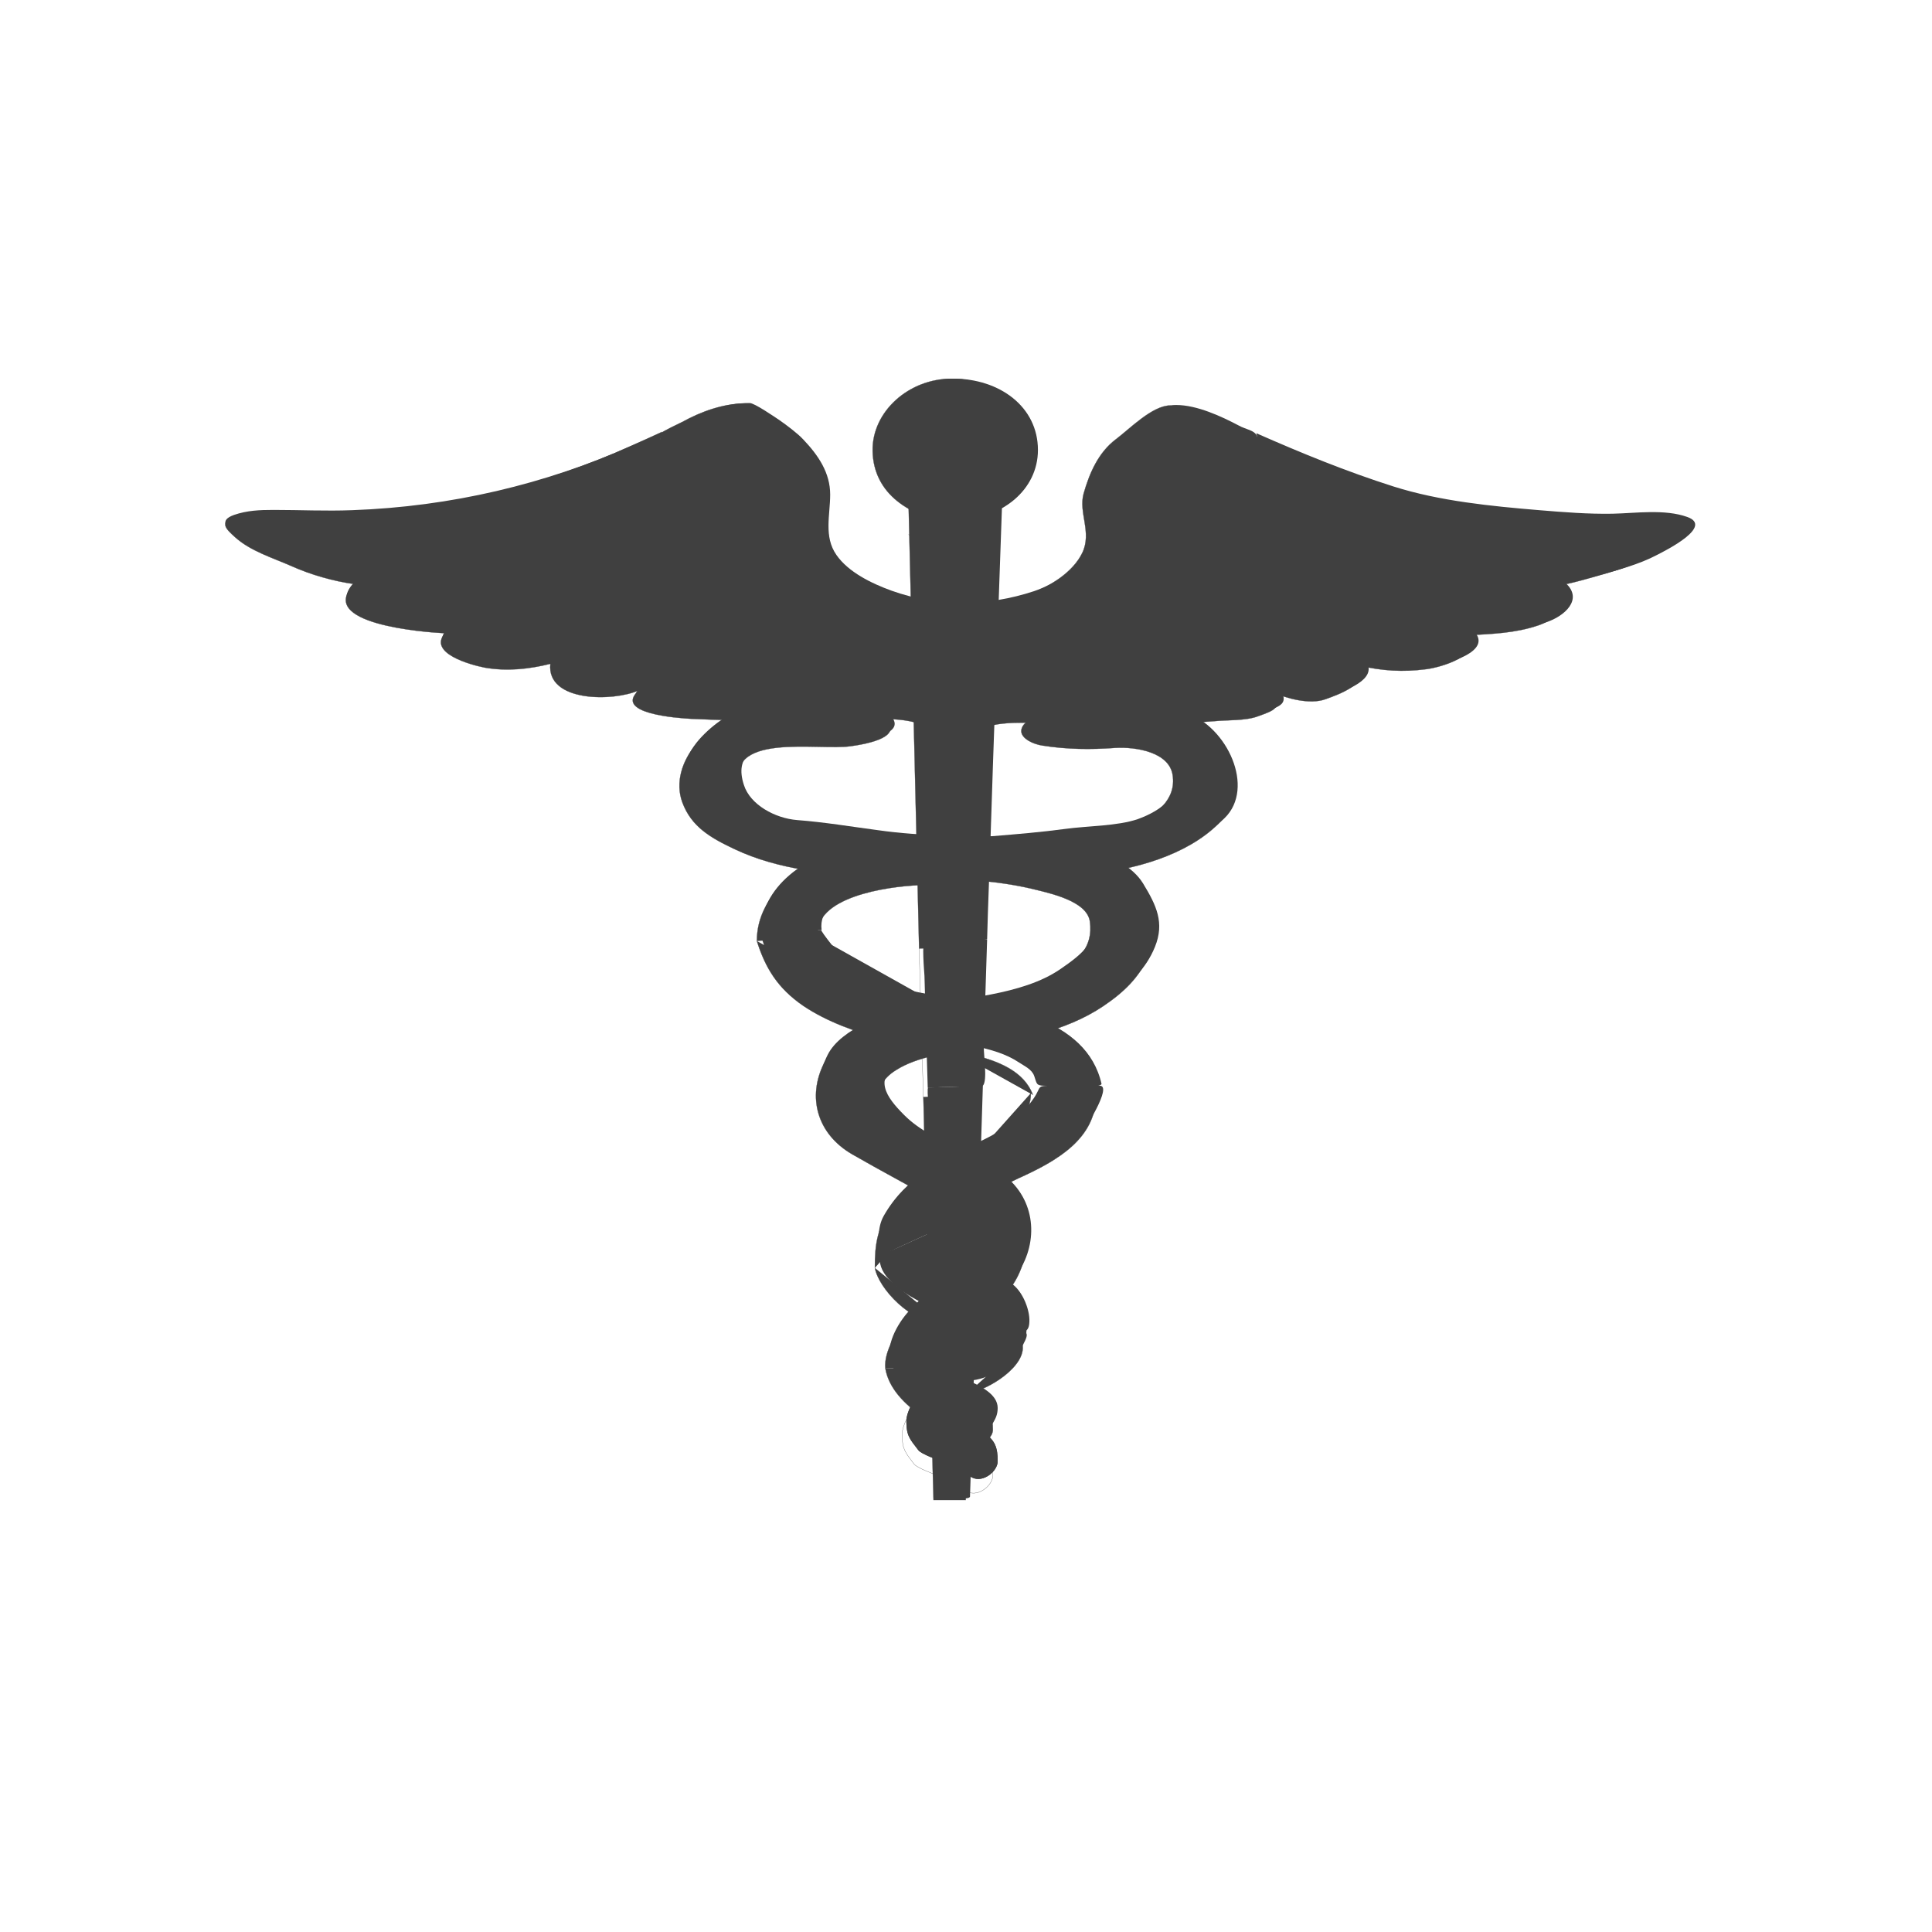 <svg xmlns="http://www.w3.org/2000/svg" xmlns:xlink="http://www.w3.org/1999/xlink" width="40" zoomAndPan="magnify" viewBox="0 0 30 30" height="40" preserveAspectRatio="xMidYMid meet" version="1.0"><defs><filter x="0%" y="0%" width="100%" height="100%" id="a055db78d2"><feColorMatrix values="0 0 0 0 1 0 0 0 0 1 0 0 0 0 1 0 0 0 1 0" color-interpolation-filters="sRGB"/></filter><clipPath id="651aa7186d"><path d="M 3.387 5.879 L 26.613 5.879 L 26.613 23.297 L 3.387 23.297 Z M 3.387 5.879 " clip-rule="nonzero"/></clipPath><mask id="79b3234f42"><g filter="url(#a055db78d2)"><rect x="-3" width="36" fill="#000000" y="-3" height="36" fill-opacity="0.749"/></g></mask><clipPath id="2c3b93d3bc"><path d="M 0.387 1 L 23.496 1 L 23.496 7 L 0.387 7 Z M 0.387 1 " clip-rule="nonzero"/></clipPath><clipPath id="139b8b1dd2"><path d="M 18 3 L 23.496 3 L 23.496 4 L 18 4 Z M 18 3 " clip-rule="nonzero"/></clipPath><clipPath id="99fd4d457a"><path d="M 18 2 L 23.496 2 L 23.496 4 L 18 4 Z M 18 2 " clip-rule="nonzero"/></clipPath><clipPath id="220421c505"><path d="M 0.387 3 L 6 3 L 6 4 L 0.387 4 Z M 0.387 3 " clip-rule="nonzero"/></clipPath><clipPath id="cb4c8b9af9"><path d="M 0.387 2 L 6 2 L 6 4 L 0.387 4 Z M 0.387 2 " clip-rule="nonzero"/></clipPath><clipPath id="f2b86fbf37"><path d="M 11 11 L 13 11 L 13 18.297 L 11 18.297 Z M 11 11 " clip-rule="nonzero"/></clipPath><clipPath id="ee05ec8f6f"><path d="M 10 0.879 L 14 0.879 L 14 4 L 10 4 Z M 10 0.879 " clip-rule="nonzero"/></clipPath><clipPath id="e1226a80c9"><path d="M 11 16 L 13 16 L 13 18.297 L 11 18.297 Z M 11 16 " clip-rule="nonzero"/></clipPath><clipPath id="b011344d68"><rect x="0" width="24" y="0" height="19"/></clipPath></defs><g clip-path="url(#651aa7186d)"><g mask="url(#79b3234f42)"><g transform="matrix(1, 0, 0, 1, 3, 5)"><g clip-path="url(#b011344d68)"><path fill="#000000" d="M 17.266 4.492 C 17.055 3.73 16.848 2.969 16.641 2.203 C 16.602 2.066 16.562 1.926 16.523 1.785 C 16.496 1.68 16.34 1.668 16.238 1.609 C 15.965 1.465 15.586 1.289 15.266 1.289 C 14.984 1.289 14.625 1.652 14.418 1.805 C 14.137 2.012 14 2.332 13.91 2.641 C 13.828 2.938 14.043 3.23 13.891 3.547 C 13.746 3.844 13.387 4.066 13.055 4.18 C 12.332 4.418 11.566 4.43 10.844 4.172 C 10.531 4.059 10.172 3.883 9.988 3.617 C 9.789 3.332 9.891 2.996 9.891 2.68 C 9.891 2.344 9.711 2.074 9.473 1.824 C 9.383 1.727 9.215 1.602 9.102 1.523 C 9.027 1.473 8.715 1.258 8.641 1.258 C 8.281 1.258 7.941 1.379 7.637 1.543 C 7.59 1.566 7.324 1.688 7.316 1.711 C 7.285 1.84 7.254 1.969 7.219 2.098 C 7.098 2.574 6.977 3.055 6.852 3.535 C 6.801 3.734 6.75 3.934 6.699 4.133 C 6.688 4.188 6.609 4.348 6.629 4.406 C 6.66 4.477 6.875 4.574 6.938 4.621 C 7.168 4.785 7.402 4.945 7.633 5.109 C 7.773 5.211 8.094 5.543 8.285 5.539 C 10.133 5.535 11.984 5.527 13.836 5.52 C 14.641 5.52 15.445 5.516 16.25 5.512 C 16.465 5.512 16.461 5.527 16.59 5.367 C 16.742 5.176 16.895 4.984 17.047 4.793 C 17.117 4.707 17.242 4.598 17.266 4.492 " fill-opacity="1" fill-rule="nonzero"/><path stroke-linecap="square" transform="matrix(0.036, 0, 0, 0.037, 0.327, 0.733)" fill-opacity="1" fill="#000000" fill-rule="nonzero" stroke-linejoin="miter" d="M 467.61 102.898 C 461.787 82.049 456.072 61.199 450.357 40.242 C 449.278 36.5 448.2 32.651 447.122 28.802 C 446.367 25.915 442.054 25.594 439.25 23.99 C 431.701 20.034 421.242 15.223 412.399 15.223 C 404.635 15.223 394.714 25.167 388.999 29.336 C 381.235 35.003 377.461 43.771 374.981 52.218 C 372.716 60.344 378.647 68.363 374.442 77.023 C 370.452 85.149 360.531 91.244 351.365 94.345 C 331.416 100.867 310.28 101.188 290.331 94.131 C 281.704 91.03 271.784 86.219 266.716 78.948 C 261.216 71.143 264.02 61.947 264.02 53.287 C 264.02 44.092 259.059 36.714 252.481 29.871 C 250.001 27.198 245.364 23.777 242.237 21.638 C 240.188 20.248 231.562 14.367 229.513 14.367 C 219.592 14.367 210.211 17.682 201.8 22.173 C 200.506 22.814 193.173 26.129 192.957 26.77 C 192.094 30.299 191.232 33.827 190.261 37.356 C 186.918 50.4 183.576 63.551 180.125 76.703 C 178.723 82.156 177.321 87.609 175.919 93.062 C 175.596 94.558 173.439 98.942 173.978 100.546 C 174.841 102.471 180.772 105.144 182.497 106.427 C 188.859 110.917 195.329 115.301 201.692 119.792 C 205.574 122.572 214.416 131.66 219.7 131.553 C 270.705 131.446 321.819 131.232 372.932 131.019 C 394.93 131.019 416.82 130.912 438.819 130.805 C 443.132 130.805 445.073 131.66 447.445 128.666 C 454.239 120.326 460.924 111.987 467.61 103.647 " stroke="#000000" stroke-width="0.1" stroke-opacity="1" stroke-miterlimit="10"/><g clip-path="url(#2c3b93d3bc)"><path fill="#000000" d="M 11.602 6.297 C 11.301 6.066 10.773 6.078 10.402 6.121 C 9.977 6.168 9.516 6.121 9.086 6.121 C 8.652 6.121 8.215 6.113 7.785 6.094 C 7.559 6.082 6.555 6.012 6.961 5.656 C 6.562 5.832 5.516 5.84 5.578 5.25 C 5.242 5.332 4.902 5.367 4.555 5.309 C 4.328 5.266 3.664 5.086 3.93 4.781 C 3.602 4.766 1.898 4.637 2.516 4.027 C 2.191 3.984 1.832 3.883 1.539 3.754 C 1.242 3.625 0.895 3.523 0.652 3.309 C 0.52 3.191 0.395 3.082 0.633 2.996 C 0.836 2.926 1.031 2.918 1.25 2.918 C 1.66 2.918 2.059 2.938 2.469 2.922 C 4 2.867 5.465 2.52 6.828 1.914 C 6.992 1.844 7.156 1.77 7.32 1.695 C 7.078 1.973 7.562 2.152 7.797 2.188 C 8.066 2.227 8.352 2.18 8.605 2.105 C 8.605 2.316 8.586 2.496 8.77 2.656 C 8.891 2.762 9.172 2.812 9.332 2.746 C 9.375 3.062 9.398 3.402 9.59 3.68 C 9.801 3.988 10.055 4.215 10.398 4.406 C 10.906 4.684 11.801 4.789 12.328 4.727 C 12.922 4.652 13.812 4.426 14.109 3.898 C 14.301 3.562 14.398 3.254 14.453 2.883 C 14.477 2.73 14.656 2.832 14.797 2.805 C 14.938 2.773 15.117 2.672 15.168 2.547 C 15.219 2.406 15.219 2.309 15.191 2.164 C 15.617 2.227 16.695 2.387 16.508 1.727 C 17.207 2.035 17.902 2.32 18.641 2.555 C 19.355 2.781 20.148 2.859 20.902 2.922 C 21.277 2.953 21.664 2.984 22.039 2.977 C 22.406 2.969 22.848 2.902 23.199 3.027 C 23.609 3.172 22.883 3.539 22.73 3.617 C 22.449 3.766 22.117 3.852 21.809 3.938 C 21.641 3.984 21.488 4.023 21.312 4.055 C 21.59 4.309 21.289 4.57 21.016 4.66 C 20.652 4.781 20.281 4.793 19.898 4.812 C 20.164 5.113 19.492 5.305 19.266 5.332 C 18.898 5.379 18.578 5.359 18.219 5.277 C 18.387 5.555 17.887 5.723 17.688 5.793 C 17.445 5.879 17.082 5.781 16.871 5.688 C 17.02 5.926 16.887 5.965 16.633 6.055 C 16.441 6.125 16.16 6.109 15.957 6.129 C 15.449 6.168 14.926 6.18 14.418 6.18 C 13.941 6.18 13.465 6.152 12.988 6.152 C 12.77 6.152 12.531 6.16 12.328 6.238 C 12.191 6.293 12.215 6.328 12.062 6.32 C 11.906 6.312 11.754 6.305 11.602 6.297 " fill-opacity="1" fill-rule="nonzero"/><path stroke-linecap="square" transform="matrix(0.036, 0, 0, 0.037, 0.327, 0.733)" fill-opacity="1" fill="#000000" fill-rule="nonzero" stroke-linejoin="miter" d="M 311.251 152.296 C 302.948 145.988 288.39 146.308 278.146 147.484 C 266.392 148.768 253.668 147.484 241.806 147.484 C 229.836 147.484 217.759 147.271 205.897 146.736 C 199.643 146.415 171.93 144.491 183.144 134.761 C 172.145 139.572 143.246 139.786 144.971 123.641 C 135.697 125.886 126.316 126.849 116.719 125.245 C 110.464 124.069 92.132 119.15 99.465 110.81 C 90.407 110.383 43.391 106.854 60.429 90.175 C 51.479 88.999 41.558 86.219 33.471 82.69 C 25.275 79.162 15.678 76.382 8.992 70.501 C 5.326 67.294 1.875 64.3 8.453 61.947 C 14.061 60.023 19.452 59.809 25.491 59.809 C 36.814 59.809 47.813 60.344 59.135 59.916 C 101.406 58.419 141.844 48.903 179.478 32.33 C 184.007 30.406 188.536 28.374 193.065 26.343 C 186.379 33.934 199.751 38.852 206.221 39.815 C 213.661 40.884 221.533 39.601 228.542 37.569 C 228.542 43.343 228.003 48.262 233.071 52.645 C 236.414 55.532 244.178 56.922 248.599 55.104 C 249.786 63.765 250.433 73.067 255.716 80.659 C 261.54 89.105 268.549 95.307 278.038 100.546 C 292.057 108.137 316.751 111.024 331.308 109.314 C 347.699 107.282 372.285 101.081 380.48 86.646 C 385.764 77.451 388.46 69.004 389.97 58.847 C 390.617 54.677 395.577 57.457 399.459 56.708 C 403.341 55.853 408.302 53.073 409.703 49.651 C 411.105 45.802 411.105 43.129 410.35 39.173 C 422.104 40.884 451.866 45.268 446.69 27.198 C 465.993 35.645 485.187 43.45 505.568 49.865 C 525.301 56.067 547.192 58.205 568.004 59.916 C 578.356 60.771 589.031 61.627 599.383 61.413 C 609.52 61.199 621.705 59.381 631.41 62.803 C 642.733 66.759 622.675 76.809 618.47 78.948 C 610.706 83.011 601.54 85.363 593.021 87.715 C 588.384 88.999 584.179 90.068 579.326 90.923 C 586.982 97.873 578.679 105.037 571.131 107.496 C 561.102 110.81 550.858 111.131 540.29 111.666 C 547.623 119.899 529.076 125.138 522.821 125.886 C 512.685 127.169 503.842 126.635 493.922 124.389 C 498.559 131.981 484.756 136.578 479.256 138.503 C 472.571 140.855 462.542 138.182 456.719 135.616 C 460.817 142.138 457.15 143.208 450.141 145.667 C 444.857 147.591 437.093 147.164 431.486 147.698 C 417.467 148.768 403.018 149.088 388.999 149.088 C 375.844 149.088 362.688 148.34 349.532 148.34 C 343.493 148.34 336.915 148.554 331.308 150.692 C 327.534 152.189 328.181 153.151 323.975 152.937 C 319.662 152.724 315.456 152.51 311.251 152.296 " stroke="#000000" stroke-width="0.1" stroke-opacity="1" stroke-miterlimit="10"/></g><path fill="#000000" d="M 11.438 14.102 C 11.551 14.113 11.598 13.934 11.668 13.867 C 11.785 13.758 11.945 13.676 12.09 13.594 C 12.359 13.43 12.645 13.246 12.934 13.121 C 13.246 12.98 13.535 12.855 13.773 12.617 C 13.844 12.551 14.277 11.859 14.078 11.859 L 13.371 11.859 C 13.074 11.859 13.184 11.863 13.051 12.055 C 12.859 12.336 12.582 12.551 12.262 12.703 C 11.625 13.004 11.059 13.285 10.723 13.879 C 10.613 14.074 10.648 14.297 10.648 14.512 C 10.922 14.383 11.195 14.258 11.469 14.133 C 11.461 14.121 11.449 14.113 11.438 14.102 " fill-opacity="1" fill-rule="nonzero"/><path stroke-linecap="square" transform="matrix(0.036, 0, 0, 0.037, 0.327, 0.733)" fill-opacity="1" fill="#000000" fill-rule="nonzero" stroke-linejoin="miter" d="M 352.228 303.803 C 352.228 321.018 326.995 327.754 313.084 334.811 C 305.751 338.553 296.262 345.61 291.949 352.025 C 285.91 360.685 284.939 367.101 284.939 377.151 " stroke="#000000" stroke-width="0.1" stroke-opacity="1" stroke-miterlimit="10"/><path stroke-linecap="square" transform="matrix(0.036, 0, 0, 0.037, 0.327, 0.733)" fill-opacity="1" fill="#000000" fill-rule="nonzero" stroke-linejoin="miter" d="M 306.722 365.925 C 309.849 366.245 311.143 361.327 313.084 359.509 C 316.103 356.729 320.309 354.484 323.975 352.346 C 331.416 348.283 338.964 343.043 346.728 339.622 C 363.55 332.244 380.373 322.942 380.373 304.552 " stroke="#000000" stroke-width="0.1" stroke-opacity="1" stroke-miterlimit="10"/><path fill="#000000" d="M 11.504 16.023 C 11.488 15.754 11.898 15.441 12.098 15.266 C 11.91 15.188 11.723 15.109 11.535 15.031 C 11.402 14.977 11.289 15.191 11.199 15.273 C 10.996 15.453 10.785 15.793 10.812 16.055 C 11.043 16.043 11.273 16.035 11.504 16.023 " fill-opacity="1" fill-rule="nonzero"/><path stroke-linecap="square" transform="matrix(0.036, 0, 0, 0.037, 0.327, 0.733)" fill-opacity="1" fill="#000000" fill-rule="nonzero" stroke-linejoin="miter" d="M 308.555 418.53 C 308.124 411.152 319.446 402.599 324.946 397.787 C 319.77 395.649 314.594 393.51 309.418 391.372 C 305.751 389.875 302.624 395.756 300.144 398.001 C 294.537 402.919 288.714 412.222 289.469 419.385 " stroke="#000000" stroke-width="0.1" stroke-opacity="1" stroke-miterlimit="10"/><path fill="#000000" d="M 12.098 16.434 C 12.441 16.391 12.742 16.145 12.887 15.879 C 12.992 15.68 12.957 15.676 12.73 15.617 C 12.449 15.547 12.164 15.477 11.879 15.402 C 11.762 15.375 11.688 15.547 11.66 15.648 C 11.629 15.758 11.453 15.973 11.469 16.082 C 11.488 16.18 11.676 16.25 11.773 16.277 C 11.863 16.305 12.102 16.48 12.098 16.434 " fill-opacity="1" fill-rule="nonzero"/><path stroke-linecap="square" transform="matrix(0.036, 0, 0, 0.037, 0.327, 0.733)" fill-opacity="1" fill="#000000" fill-rule="nonzero" stroke-linejoin="miter" d="M 324.946 429.757 C 333.788 428.581 350.718 418.209 348.562 409.014 " stroke="#000000" stroke-width="0.1" stroke-opacity="1" stroke-miterlimit="10"/><g clip-path="url(#139b8b1dd2)"><path fill="#000000" d="M 20.062 3.035 C 20.703 3.176 21.43 3.254 22.086 3.184 C 22.219 3.168 22.938 3.07 23.027 3.152 C 23.188 3.301 22.434 3.598 22.32 3.641 C 22.094 3.727 21.801 3.852 21.551 3.852 L 20.512 3.852 C 20.184 3.852 19.824 3.758 19.5 3.699 C 19.262 3.656 18.758 3.621 18.582 3.473 " fill-opacity="1" fill-rule="nonzero"/></g><g clip-path="url(#99fd4d457a)"><path stroke-linecap="square" transform="matrix(0.036, 0, 0, 0.037, 0.327, 0.733)" fill="none" stroke-linejoin="miter" d="M 544.819 63.017 C 562.504 66.866 582.561 69.004 600.677 67.08 C 604.344 66.652 624.185 63.979 626.665 66.224 C 631.086 70.287 610.275 78.413 607.147 79.589 C 600.893 81.942 592.805 85.363 585.904 85.363 L 557.22 85.363 C 548.162 85.363 538.241 82.797 529.291 81.193 C 522.713 80.017 508.803 79.055 503.95 74.992 " stroke="#000000" stroke-width="0.1" stroke-opacity="1" stroke-miterlimit="10"/></g><path stroke-linecap="square" transform="matrix(0.036, 0, 0, 0.037, 0.327, 0.733)" fill-opacity="1" fill="#000000" fill-rule="nonzero" stroke-linejoin="miter" d="M 479.472 87.715 C 488.099 94.772 504.597 97.873 515.381 101.508 C 527.674 105.571 542.016 106.106 555.064 106.106 C 560.671 106.106 567.68 103.647 572.317 100.867 C 579.218 96.804 573.287 91.778 567.033 91.778 C 552.799 91.778 539.751 88.999 525.733 86.967 " stroke="#000000" stroke-width="0.1" stroke-opacity="1" stroke-miterlimit="10"/><path stroke-linecap="square" transform="matrix(0.036, 0, 0, 0.037, 0.327, 0.733)" fill-opacity="1" fill="#000000" fill-rule="nonzero" stroke-linejoin="miter" d="M 475.806 96.483 C 483.785 100.76 492.52 103.219 501.362 105.892 C 505.891 107.175 510.42 108.458 514.841 110.062 C 518.184 111.238 525.086 111.773 527.566 114.018 C 535.114 120.754 513.116 120.647 509.45 120.433 C 500.607 119.899 494.03 116.798 485.726 114.873 " stroke="#000000" stroke-width="0.1" stroke-opacity="1" stroke-miterlimit="10"/><path stroke-linecap="square" transform="matrix(0.036, 0, 0, 0.037, 0.327, 0.733)" fill-opacity="1" fill="#000000" fill-rule="nonzero" stroke-linejoin="miter" d="M 446.69 104.502 C 453.16 107.389 492.412 118.723 483.03 129.201 C 477.747 135.189 462.758 131.232 456.395 129.415 C 447.553 126.849 439.573 123.855 431.27 120.433 " stroke="#000000" stroke-width="0.1" stroke-opacity="1" stroke-miterlimit="10"/><path stroke-linecap="square" transform="matrix(0.036, 0, 0, 0.037, 0.327, 0.733)" fill-opacity="1" fill="#000000" fill-rule="nonzero" stroke-linejoin="miter" d="M 418.546 122.786 C 424.261 126.956 432.996 128.132 439.466 131.553 C 443.563 133.799 454.131 141.925 443.024 141.925 C 439.573 141.925 436.015 143.101 432.133 142.78 C 427.496 142.245 423.183 140.642 418.869 139.358 C 409.488 136.685 402.047 131.553 393.96 126.849 " stroke="#000000" stroke-width="0.1" stroke-opacity="1" stroke-miterlimit="10"/><path stroke-linecap="square" transform="matrix(0.036, 0, 0, 0.037, 0.327, 0.733)" fill-opacity="1" fill="#000000" fill-rule="nonzero" stroke-linejoin="miter" d="M 464.914 39.173 C 474.943 43.557 485.511 46.337 495.755 50.293 C 502.872 52.966 517.753 60.985 501.254 63.017 C 477.747 65.904 452.621 56.174 431.27 48.689 " stroke="#000000" stroke-width="0.1" stroke-opacity="1" stroke-miterlimit="10"/><path stroke-linecap="square" transform="matrix(0.036, 0, 0, 0.037, 0.327, 0.733)" fill-opacity="1" fill="#000000" fill-rule="nonzero" stroke-linejoin="miter" d="M 445.828 59.061 C 453.7 62.91 463.189 64.407 471.277 67.828 C 474.08 69.004 481.521 70.822 483.03 73.388 C 484.864 76.596 481.844 76.168 478.286 77.13 C 468.473 80.017 458.552 74.992 449.71 72.426 C 439.897 69.539 430.3 64.407 421.242 59.809 " stroke="#000000" stroke-width="0.1" stroke-opacity="1" stroke-miterlimit="10"/><path stroke-linecap="square" transform="matrix(0.036, 0, 0, 0.037, 0.327, 0.733)" fill-opacity="1" fill="#000000" fill-rule="nonzero" stroke-linejoin="miter" d="M 409.38 62.268 C 418.654 66.545 428.898 69.646 437.525 74.671 C 441.946 77.237 460.277 82.69 459.415 88.571 C 458.336 95.735 440.328 90.923 436.123 89.105 C 426.202 84.722 417.575 78.413 407.655 74.243 " stroke="#000000" stroke-width="0.1" stroke-opacity="1" stroke-miterlimit="10"/><path stroke-linecap="square" transform="matrix(0.036, 0, 0, 0.037, 0.327, 0.733)" fill-opacity="1" fill="#000000" fill-rule="nonzero" stroke-linejoin="miter" d="M 410.35 83.759 C 415.095 88.678 422.212 92.634 427.604 97.338 C 430.731 100.118 436.985 105.251 429.437 105.251 C 417.252 105.251 401.616 94.665 393.96 86.967 " stroke="#000000" stroke-width="0.1" stroke-opacity="1" stroke-miterlimit="10"/><path stroke-linecap="square" transform="matrix(0.036, 0, 0, 0.037, 0.327, 0.733)" fill-opacity="1" fill="#000000" fill-rule="nonzero" stroke-linejoin="miter" d="M 385.764 90.923 C 388.137 94.452 411.644 109.741 407.115 113.697 C 400.969 119.15 387.597 109.741 382.206 106.854 " stroke="#000000" stroke-width="0.1" stroke-opacity="1" stroke-miterlimit="10"/><path stroke-linecap="square" transform="matrix(0.036, 0, 0, 0.037, 0.327, 0.733)" fill-opacity="1" fill="#000000" fill-rule="nonzero" stroke-linejoin="miter" d="M 368.511 104.502 C 370.344 105.999 383.931 121.182 377.138 121.182 C 372.716 121.182 363.011 119.685 361.286 116.477 " stroke="#000000" stroke-width="0.1" stroke-opacity="1" stroke-miterlimit="10"/><path stroke-linecap="square" transform="matrix(0.036, 0, 0, 0.037, 0.327, 0.733)" fill-opacity="1" fill="#000000" fill-rule="nonzero" stroke-linejoin="miter" d="M 345.758 114.018 C 348.022 117.44 352.12 119.685 352.12 123.641 C 352.12 127.918 347.591 129.629 343.062 129.949 " stroke="#000000" stroke-width="0.1" stroke-opacity="1" stroke-miterlimit="10"/><path stroke-linecap="square" transform="matrix(0.036, 0, 0, 0.037, 0.327, 0.733)" fill-opacity="1" fill="#000000" fill-rule="nonzero" stroke-linejoin="miter" d="M 359.453 136.365 C 357.188 135.189 351.904 134.868 349.424 135.937 C 346.621 137.22 343.817 141.497 348.562 142.78 " stroke="#000000" stroke-width="0.1" stroke-opacity="1" stroke-miterlimit="10"/><path stroke-linecap="square" transform="matrix(0.036, 0, 0, 0.037, 0.327, 0.733)" fill-opacity="1" fill="#000000" fill-rule="nonzero" stroke-linejoin="miter" d="M 372.177 124.389 C 369.266 125.566 365.168 124.389 363.119 126.849 C 361.502 128.666 362.256 131.66 364.952 132.729 C 367.325 133.799 368.619 135.509 371.314 136.365 C 375.089 137.648 379.186 137.22 383.284 137.22 C 389.862 137.22 401.4 138.931 391.264 131.553 C 385.441 127.383 379.618 125.245 372.177 125.245 " stroke="#000000" stroke-width="0.1" stroke-opacity="1" stroke-miterlimit="10"/><path fill="#000000" d="M 15.914 1.668 C 15.648 1.68 15.441 1.625 15.191 1.727 C 14.938 1.824 14.762 2.02 14.566 2.191 C 14.727 1.98 14.863 1.652 15.125 1.523 C 15.223 1.473 15.426 1.414 15.539 1.473 C 15.617 1.516 15.902 1.699 15.914 1.668 " fill-opacity="1" fill-rule="nonzero"/><g clip-path="url(#220421c505)"><path fill="#000000" d="M 3.734 3.008 C 3.078 3.172 2.398 3.152 1.727 3.152 C 1.527 3.152 0.93 3.012 0.785 3.137 C 0.641 3.266 1.422 3.578 1.512 3.613 C 2.113 3.84 2.664 3.84 3.316 3.797 C 3.66 3.773 3.992 3.73 4.328 3.672 C 4.566 3.629 5.07 3.594 5.25 3.445 " fill-opacity="1" fill-rule="nonzero"/></g><g clip-path="url(#cb4c8b9af9)"><path stroke-linecap="square" transform="matrix(0.036, 0, 0, 0.037, 0.327, 0.733)" fill="none" stroke-linejoin="miter" d="M 94.073 62.268 C 75.957 66.759 57.194 66.224 38.647 66.224 C 33.147 66.224 16.649 62.375 12.659 65.797 C 8.669 69.325 30.236 77.879 32.716 78.841 C 49.322 85.042 64.527 85.042 82.535 83.866 C 92.025 83.225 101.19 82.049 110.464 80.445 C 117.042 79.269 130.953 78.306 135.913 74.243 " stroke="#000000" stroke-width="0.1" stroke-opacity="1" stroke-miterlimit="10"/></g><path stroke-linecap="square" transform="matrix(0.036, 0, 0, 0.037, 0.327, 0.733)" fill-opacity="1" fill="#000000" fill-rule="nonzero" stroke-linejoin="miter" d="M 159.529 86.967 C 138.285 98.942 111.219 105.251 86.094 105.251 C 80.271 105.251 72.291 102.898 67.438 100.118 C 60.106 95.841 66.252 91.565 72.291 90.923 C 86.309 89.533 99.896 88.25 114.023 86.112 " stroke="#000000" stroke-width="0.1" stroke-opacity="1" stroke-miterlimit="10"/><path stroke-linecap="square" transform="matrix(0.036, 0, 0, 0.037, 0.327, 0.733)" fill-opacity="1" fill="#000000" fill-rule="nonzero" stroke-linejoin="miter" d="M 163.087 95.735 C 154.568 99.263 146.589 102.364 137.53 105.037 C 133.001 106.427 128.58 107.924 124.051 109.314 C 121.248 110.062 113.268 111.345 111.327 113.27 C 104.641 120.006 127.825 120.22 131.384 119.471 C 134.942 118.616 139.903 119.043 143.138 117.653 C 146.157 116.263 150.471 114.873 154.029 114.018 " stroke="#000000" stroke-width="0.1" stroke-opacity="1" stroke-miterlimit="10"/><path stroke-linecap="square" transform="matrix(0.036, 0, 0, 0.037, 0.327, 0.733)" fill-opacity="1" fill="#000000" fill-rule="nonzero" stroke-linejoin="miter" d="M 192.202 103.647 C 184.87 106.854 148.637 116.584 156.725 127.597 C 161.47 134.012 176.998 130.484 183.468 128.559 C 192.202 125.993 200.398 123.213 208.593 119.578 " stroke="#000000" stroke-width="0.1" stroke-opacity="1" stroke-miterlimit="10"/><path stroke-linecap="square" transform="matrix(0.036, 0, 0, 0.037, 0.327, 0.733)" fill-opacity="1" fill="#000000" fill-rule="nonzero" stroke-linejoin="miter" d="M 220.347 122.037 C 213.769 124.817 206.652 127.383 200.398 130.805 C 196.408 133.05 185.517 141.176 196.731 141.176 C 205.358 141.176 212.583 141.497 221.102 138.503 C 230.376 135.295 237.816 131.446 244.933 125.245 " stroke="#000000" stroke-width="0.1" stroke-opacity="1" stroke-miterlimit="10"/><path stroke-linecap="square" transform="matrix(0.036, 0, 0, 0.037, 0.327, 0.733)" fill-opacity="1" fill="#000000" fill-rule="nonzero" stroke-linejoin="miter" d="M 174.086 38.318 C 170.096 41.312 163.626 42.06 159.097 44.412 C 154.46 46.872 148.314 47.62 143.461 49.758 C 139.579 51.469 133.001 51.897 131.276 55.853 C 129.874 59.167 133.864 62.268 138.393 62.268 C 162.871 62.268 185.948 55.853 208.593 47.941 " stroke="#000000" stroke-width="0.1" stroke-opacity="1" stroke-miterlimit="10"/><path stroke-linecap="square" transform="matrix(0.036, 0, 0, 0.037, 0.327, 0.733)" fill-opacity="1" fill="#000000" fill-rule="nonzero" stroke-linejoin="miter" d="M 193.173 58.205 C 188.428 61.627 177.968 63.979 172.253 65.262 C 165.999 66.545 159.097 70.18 154.892 74.243 C 162.117 78.841 178.184 77.237 185.624 73.388 C 195.976 67.935 207.946 64.407 218.514 59.061 " stroke="#000000" stroke-width="0.1" stroke-opacity="1" stroke-miterlimit="10"/><path stroke-linecap="square" transform="matrix(0.036, 0, 0, 0.037, 0.327, 0.733)" fill-opacity="1" fill="#000000" fill-rule="nonzero" stroke-linejoin="miter" d="M 229.513 61.413 C 221.749 66.866 209.887 70.073 200.937 73.923 C 196.731 75.847 178.076 83.011 180.448 88.571 C 183.144 95.2 200.613 89.64 205.035 87.715 C 213.446 83.973 224.445 78.948 231.346 73.388 " stroke="#000000" stroke-width="0.1" stroke-opacity="1" stroke-miterlimit="10"/><path stroke-linecap="square" transform="matrix(0.036, 0, 0, 0.037, 0.327, 0.733)" fill-opacity="1" fill="#000000" fill-rule="nonzero" stroke-linejoin="miter" d="M 228.542 83.011 C 223.798 87.822 217.112 90.816 212.152 95.735 C 210.426 97.445 202.986 104.502 209.456 104.502 C 223.582 104.502 236.738 93.382 245.796 85.363 " stroke="#000000" stroke-width="0.1" stroke-opacity="1" stroke-miterlimit="10"/><path stroke-linecap="square" transform="matrix(0.036, 0, 0, 0.037, 0.327, 0.733)" fill-opacity="1" fill="#000000" fill-rule="nonzero" stroke-linejoin="miter" d="M 253.128 90.175 C 249.031 98.835 232.209 102.578 232.209 112.842 C 232.209 115.729 242.561 113.163 244.178 112.628 C 249.354 111.131 253.021 108.565 256.687 105.251 " stroke="#000000" stroke-width="0.1" stroke-opacity="1" stroke-miterlimit="10"/><path stroke-linecap="square" transform="matrix(0.036, 0, 0, 0.037, 0.327, 0.733)" fill-opacity="1" fill="#000000" fill-rule="nonzero" stroke-linejoin="miter" d="M 270.382 103.647 C 268.225 106.854 256.795 117.547 261.324 120.433 C 265.206 122.893 275.558 116.905 278.577 115.622 " stroke="#000000" stroke-width="0.1" stroke-opacity="1" stroke-miterlimit="10"/><path stroke-linecap="square" transform="matrix(0.036, 0, 0, 0.037, 0.327, 0.733)" fill-opacity="1" fill="#000000" fill-rule="nonzero" stroke-linejoin="miter" d="M 293.135 113.27 C 291.302 116.584 286.773 118.723 286.773 122.786 C 286.773 126.849 292.811 127.811 296.693 129.201 " stroke="#000000" stroke-width="0.1" stroke-opacity="1" stroke-miterlimit="10"/><path stroke-linecap="square" transform="matrix(0.036, 0, 0, 0.037, 0.327, 0.733)" fill-opacity="1" fill="#000000" fill-rule="nonzero" stroke-linejoin="miter" d="M 279.44 135.616 C 282.998 134.547 285.91 133.264 289.469 134.761 C 293.351 136.365 294.537 139.358 290.331 141.925 " stroke="#000000" stroke-width="0.1" stroke-opacity="1" stroke-miterlimit="10"/><path stroke-linecap="square" transform="matrix(0.036, 0, 0, 0.037, 0.327, 0.733)" fill-opacity="1" fill="#000000" fill-rule="nonzero" stroke-linejoin="miter" d="M 266.716 123.641 C 275.019 122.358 280.41 127.063 274.048 132.409 C 268.657 136.792 262.941 136.365 255.824 136.365 C 248.707 136.365 237.816 137.327 248.168 130.377 C 254.422 126.314 260.03 124.389 267.686 124.389 " stroke="#000000" stroke-width="0.1" stroke-opacity="1" stroke-miterlimit="10"/><path fill="#000000" d="M 7.883 1.637 C 8.137 1.637 8.395 1.566 8.641 1.668 C 8.879 1.766 9.07 1.984 9.23 2.164 C 9.113 1.949 8.926 1.637 8.703 1.492 C 8.422 1.309 8.137 1.508 7.883 1.637 " fill-opacity="1" fill-rule="nonzero"/><path fill="#000000" d="M 9.758 9.441 C 9.676 8.824 10.844 8.664 11.336 8.645 C 12.219 8.602 13.094 8.555 13.977 8.477 C 14.699 8.41 15.516 8.188 16.016 7.703 C 16.496 7.234 16.055 6.281 15.418 6.07 C 14.719 5.84 14.043 5.621 13.34 5.977 C 13.219 6.039 12.992 6.105 12.945 6.234 C 12.887 6.383 13.125 6.484 13.27 6.504 C 13.652 6.562 14.016 6.566 14.402 6.539 C 14.73 6.52 15.246 6.605 15.301 6.953 C 15.363 7.332 15.039 7.586 14.668 7.719 C 14.352 7.828 13.883 7.824 13.543 7.871 C 13.164 7.922 12.789 7.953 12.41 7.984 C 12.066 8.016 11.715 7.988 11.371 8.016 C 11.004 8.043 10.656 8.062 10.289 8.125 C 9.516 8.262 8.805 8.77 8.805 9.5 C 9.121 9.48 9.441 9.461 9.758 9.441 " fill-opacity="1" fill-rule="nonzero"/><path stroke-linecap="square" transform="matrix(0.036, 0, 0, 0.037, 0.327, 0.733)" fill-opacity="1" fill="#000000" fill-rule="nonzero" stroke-linejoin="miter" d="M 260.353 238.368 C 258.089 221.474 290.331 217.09 303.918 216.556 C 328.289 215.379 352.444 214.096 376.814 211.958 C 396.763 210.14 419.301 204.046 433.103 190.788 C 446.367 177.957 434.182 151.868 416.605 146.094 C 397.302 139.786 378.647 133.799 359.237 143.528 C 355.894 145.239 349.64 147.057 348.346 150.585 C 346.728 154.648 353.306 157.428 357.296 157.963 C 367.864 159.567 377.892 159.673 388.568 158.925 C 397.626 158.39 411.86 160.743 413.37 170.259 C 415.095 180.63 406.145 187.58 395.901 191.215 C 387.166 194.209 374.226 194.102 364.844 195.385 C 354.385 196.775 344.032 197.631 333.573 198.486 C 324.083 199.341 314.378 198.593 304.889 199.341 C 294.752 200.09 285.155 200.624 275.019 202.335 C 253.668 206.077 234.042 219.977 234.042 239.971 " stroke="#000000" stroke-width="0.1" stroke-opacity="1" stroke-miterlimit="10"/><path fill="#000000" d="M 11.34 9.617 C 11.285 7.355 11.23 5.094 11.176 2.832 C 11.637 2.84 12.098 2.852 12.559 2.859 C 12.512 4.203 12.465 5.547 12.418 6.887 C 12.395 7.648 12.367 8.41 12.34 9.176 C 12.336 9.312 12.332 9.449 12.328 9.586 C 12.328 9.602 11.438 9.613 11.34 9.617 " fill-opacity="1" fill-rule="nonzero"/><path stroke-linecap="square" transform="matrix(0.036, 0, 0, 0.037, 0.327, 0.733)" fill-opacity="1" fill="#000000" fill-rule="nonzero" stroke-linejoin="miter" d="M 304.026 243.179 C 302.516 181.272 301.007 119.364 299.497 57.457 C 312.221 57.671 324.946 57.991 337.67 58.205 C 335.514 119.578 333.357 181.058 331.308 242.431 " stroke="#000000" stroke-width="0.1" stroke-opacity="1" stroke-miterlimit="10"/><g clip-path="url(#f2b86fbf37)"><path fill="#000000" d="M 12.262 11.859 C 12.211 13.422 12.164 14.984 12.117 16.547 C 12.098 17.109 12.082 17.672 12.062 18.238 C 12.062 18.301 11.641 18.254 11.605 18.246 C 11.547 18.23 11.566 18.172 11.566 18.121 C 11.559 17.836 11.551 17.555 11.543 17.27 C 11.512 15.988 11.477 14.707 11.445 13.422 C 11.434 12.973 11.422 12.52 11.41 12.066 C 11.41 12.051 11.395 11.891 11.414 11.887 C 11.695 11.879 11.977 11.871 12.262 11.859 " fill-opacity="1" fill-rule="nonzero"/><path stroke-linecap="square" transform="matrix(0.036, 0, 0, 0.037, 0.327, 0.733)" fill-opacity="1" fill="#000000" fill-rule="nonzero" stroke-linejoin="miter" d="M 329.475 304.552 C 328.073 347.32 326.779 390.089 325.485 432.857 C 324.946 448.254 324.515 463.651 323.975 479.154 C 323.975 480.865 312.329 479.582 311.359 479.368 C 309.741 478.94 310.28 477.337 310.28 475.947 C 310.065 468.141 309.849 460.443 309.633 452.638 C 308.339 403.561 307.153 354.484 305.859 305.407 " stroke="#000000" stroke-width="0.1" stroke-opacity="1" stroke-miterlimit="10"/></g><path stroke-linecap="square" transform="matrix(0.036, 0, 0, 0.037, 0.327, 0.733)" fill-opacity="1" fill="#000000" fill-rule="nonzero" stroke-linejoin="miter" d="M 299.497 69.432 C 310.388 75.206 325.377 76.061 336.7 70.18 " stroke="#000000" stroke-width="0.1" stroke-opacity="1" stroke-miterlimit="10"/><g clip-path="url(#ee05ec8f6f)"><path fill="#000000" d="M 11.867 3.066 C 12.551 3.066 13.117 2.609 13.117 1.988 C 13.117 1.316 12.523 0.879 11.797 0.879 C 11.156 0.879 10.516 1.461 10.625 2.051 C 10.676 2.316 10.746 2.652 11.035 2.805 C 11.176 2.879 11.746 3.219 11.867 3.066 " fill-opacity="1" fill-rule="nonzero"/><path stroke-linecap="square" transform="matrix(0.036, 0, 0, 0.037, 0.327, 0.733)" fill-opacity="1" fill="#000000" fill-rule="nonzero" stroke-linejoin="miter" d="M 318.584 63.872 C 337.455 63.872 353.091 51.362 353.091 34.362 C 353.091 16.934 337.562 3.996 317.937 3.996 C 299.605 3.996 283.645 17.789 283.969 34.362 C 284.4 52.431 300.036 61.947 318.584 64.62 " stroke="#000000" stroke-width="0.1" stroke-opacity="1" stroke-miterlimit="10"/></g><path fill="#000000" d="M 12.688 14.918 C 13.074 14.496 13.141 13.848 12.754 13.402 C 12.305 12.883 11.516 12.797 11.035 12.309 C 10.762 12.035 10.551 11.746 10.977 11.48 C 11.316 11.27 11.758 11.223 12.148 11.152 C 12.863 11.02 13.617 10.895 14.215 10.5 C 14.539 10.285 14.793 10.051 14.934 9.703 C 15.086 9.328 14.957 9.059 14.75 8.719 C 14.434 8.199 13.367 7.988 12.762 7.988 C 12.074 7.988 11.312 7.988 10.633 7.891 C 10.215 7.836 9.801 7.766 9.379 7.734 C 9.035 7.707 8.648 7.496 8.551 7.188 C 8.254 6.277 9.766 6.59 10.281 6.512 C 10.531 6.477 11.148 6.367 10.777 6.066 C 10.566 5.891 10.074 5.746 9.789 5.746 C 9.043 5.746 8.316 5.961 7.852 6.488 C 7.633 6.742 7.527 7.074 7.641 7.375 C 7.781 7.746 8.074 7.914 8.453 8.09 C 9.859 8.742 11.613 8.355 13.102 8.699 C 13.375 8.766 13.961 8.883 14.008 9.199 C 14.066 9.605 13.805 9.816 13.461 10.051 C 12.867 10.457 11.93 10.496 11.223 10.629 C 10.766 10.715 10.055 10.973 9.852 11.379 C 9.594 11.887 9.738 12.453 10.293 12.77 C 10.75 13.027 11.211 13.266 11.668 13.52 C 11.895 13.645 12 13.785 12.18 13.941 C 12.289 14.039 12.168 14.543 12.16 14.684 C 12.297 14.695 12.672 14.93 12.688 14.918 " fill-opacity="1" fill-rule="nonzero"/><path stroke-linecap="square" transform="matrix(0.036, 0, 0, 0.037, 0.327, 0.733)" fill-opacity="1" fill="#000000" fill-rule="nonzero" stroke-linejoin="miter" d="M 341.229 388.271 C 351.904 376.724 353.738 358.975 343.062 346.786 C 330.661 332.565 308.879 330.213 295.615 316.848 C 288.067 309.363 282.244 301.451 293.998 294.18 C 303.379 288.407 315.564 287.124 326.348 285.199 C 346.081 281.564 366.893 278.142 383.392 267.343 C 392.342 261.463 399.351 255.047 403.233 245.531 C 407.439 235.267 403.88 227.889 398.165 218.587 C 389.431 204.367 359.992 198.593 343.278 198.593 C 324.299 198.593 303.271 198.593 284.508 195.92 C 272.97 194.423 261.54 192.498 249.893 191.643 C 240.404 190.895 229.729 185.121 227.033 176.674 C 218.837 151.761 260.569 160.315 274.803 158.177 C 281.704 157.214 298.742 154.221 288.498 145.988 C 282.675 141.176 269.088 137.22 261.216 137.22 C 240.62 137.22 220.563 143.101 207.73 157.535 C 201.692 164.485 198.78 173.573 201.907 181.806 C 205.789 191.964 213.877 196.561 224.337 201.373 C 263.157 219.229 311.574 208.643 352.659 218.053 C 360.208 219.87 376.383 223.078 377.677 231.738 C 379.294 242.858 372.069 248.632 362.58 255.047 C 346.189 266.167 320.309 267.236 300.791 270.872 C 288.175 273.224 268.549 280.281 262.941 291.401 C 255.824 305.3 259.814 320.804 275.127 329.464 C 287.743 336.521 300.468 343.043 313.084 349.993 C 319.339 353.415 322.25 357.264 327.21 361.541 C 330.23 364.214 326.887 378.007 326.671 381.856 C 331.847 382.177 337.455 385.919 341.229 389.02 " stroke="#000000" stroke-width="0.1" stroke-opacity="1" stroke-miterlimit="10"/><path fill="#000000" d="M 12.098 17.945 C 12.27 18.027 12.492 17.844 12.492 17.691 C 12.492 17.484 12.457 17.355 12.254 17.234 C 11.906 17.027 11.574 16.875 11.273 16.605 C 11.191 16.742 11.074 16.918 11.074 17.07 C 11.074 17.289 11.125 17.344 11.258 17.516 C 11.305 17.582 11.578 17.672 11.668 17.715 C 11.809 17.777 11.949 17.859 12.098 17.945 " fill-opacity="1" fill-rule="nonzero"/><path fill="#000000" d="M 12.098 17.945 C 12.27 18.027 12.492 17.844 12.492 17.691 C 12.492 17.484 12.457 17.355 12.254 17.234 C 11.906 17.027 11.574 16.875 11.273 16.605 C 11.191 16.742 11.074 16.918 11.074 17.07 C 11.074 17.289 11.125 17.344 11.258 17.516 C 11.305 17.582 11.578 17.672 11.668 17.715 C 11.809 17.777 11.949 17.859 12.098 17.945 " fill-opacity="1" fill-rule="nonzero"/><g clip-path="url(#e1226a80c9)"><path stroke-linecap="square" transform="matrix(0.036, 0, 0, 0.037, 0.327, 0.733)" fill="none" stroke-linejoin="miter" d="M 324.946 471.135 C 329.691 473.381 335.837 468.355 335.837 464.185 C 335.837 458.518 334.867 454.99 329.259 451.676 C 319.662 446.009 310.496 441.839 302.193 434.461 C 299.928 438.203 296.693 443.015 296.693 447.185 C 296.693 453.172 298.095 454.669 301.762 459.374 C 303.056 461.191 310.604 463.651 313.084 464.827 C 316.966 466.538 320.848 468.783 324.946 471.135 " stroke="#000000" stroke-width="0.1" stroke-opacity="1" stroke-miterlimit="10"/></g><path fill="#000000" d="M 9.859 6.008 C 9.871 6.023 9.844 6.047 9.891 6.035 C 10.051 5.879 9.637 5.926 9.824 6.035 C 9.867 6.043 9.848 6.027 9.859 6.008 " fill-opacity="1" fill-rule="nonzero"/><path fill="#000000" d="M 14.07 6.066 C 14.203 6.078 14.188 5.984 14.105 5.977 C 14.02 5.969 13.949 6.055 14.07 6.066 " fill-opacity="1" fill-rule="nonzero"/><path fill="#000000" d="M 12.723 2.016 C 12.91 2.297 12.367 2.707 12.129 2.805 C 12.387 2.773 12.492 2.656 12.664 2.504 C 12.754 2.426 12.859 2.07 12.723 2.016 " fill-opacity="1" fill-rule="nonzero"/><path fill="#000000" d="M 11.406 11.891 C 11.387 11.309 11.371 10.73 11.355 10.152 C 11.352 10.094 11.309 9.617 11.363 9.617 C 11.684 9.605 12.004 9.598 12.328 9.59 C 12.309 10.148 12.293 10.711 12.277 11.27 C 12.273 11.367 12.336 11.785 12.262 11.859 C 12.219 11.902 11.895 11.871 11.832 11.875 C 11.691 11.879 11.547 11.883 11.406 11.891 " fill-opacity="1" fill-rule="nonzero"/><path stroke-linecap="square" transform="matrix(0.036, 0, 0, 0.037, 0.327, 0.733)" fill-opacity="1" fill="#000000" fill-rule="nonzero" stroke-linejoin="miter" d="M 331.308 241.575 L 329.475 304.552 " stroke="#000000" stroke-width="0.1" stroke-opacity="1" stroke-miterlimit="10"/><path stroke-linecap="square" transform="matrix(0.036, 0, 0, 0.037, 0.327, 0.733)" fill-opacity="1" fill="#000000" fill-rule="nonzero" stroke-linejoin="miter" d="M 305.859 305.407 L 304.026 243.179 " stroke="#000000" stroke-width="0.1" stroke-opacity="1" stroke-miterlimit="10"/><path fill="#000000" d="M 14.105 11.832 C 13.871 10.801 12.57 10.613 11.57 10.461 C 11.02 10.379 10.605 10.266 10.16 9.953 C 10.102 9.914 9.727 9.445 9.754 9.441 C 9.438 9.461 9.121 9.48 8.805 9.5 C 8.887 9.75 8.945 9.953 9.141 10.152 C 9.332 10.348 9.535 10.496 9.777 10.637 C 10.234 10.906 10.84 11.039 11.371 11.129 C 11.836 11.203 12.434 11.238 12.82 11.496 C 12.914 11.559 13.02 11.602 13.059 11.707 C 13.098 11.812 13.082 11.859 13.211 11.859 C 13.348 11.859 14.07 11.918 14.105 11.832 " fill-opacity="1" fill-rule="nonzero"/><path stroke-linecap="square" transform="matrix(0.036, 0, 0, 0.037, 0.327, 0.733)" fill-opacity="1" fill="#000000" fill-rule="nonzero" stroke-linejoin="miter" d="M 234.042 239.971 C 237.708 251.305 242.992 259.752 253.991 267.129 C 264.235 273.865 277.175 278.356 289.469 281.457 C 308.663 286.268 345.65 284.878 353.091 304.552 " stroke="#000000" stroke-width="0.1" stroke-opacity="1" stroke-miterlimit="10"/><path stroke-linecap="square" transform="matrix(0.036, 0, 0, 0.037, 0.327, 0.733)" fill-opacity="1" fill="#000000" fill-rule="nonzero" stroke-linejoin="miter" d="M 380.373 303.803 C 368.619 252.374 280.95 283.595 260.353 238.368 " stroke="#000000" stroke-width="0.1" stroke-opacity="1" stroke-miterlimit="10"/><path fill="#000000" d="M 12.129 15.703 C 12.324 15.477 11.508 15.316 11.34 15.238 C 11.09 15.121 10.719 14.883 10.668 14.625 C 10.637 14.453 10.766 14.453 10.938 14.375 C 11.113 14.293 11.293 14.215 11.469 14.133 C 11.348 14.434 11.625 14.496 11.891 14.574 C 12.176 14.66 12.395 14.789 12.656 14.902 C 12.859 14.992 12.996 15.328 12.984 15.527 C 12.977 15.727 12.859 15.68 12.66 15.684 C 12.484 15.691 12.305 15.703 12.129 15.703 " fill-opacity="1" fill-rule="nonzero"/><path stroke-linecap="square" transform="matrix(0.036, 0, 0, 0.037, 0.327, 0.733)" fill-opacity="1" fill="#000000" fill-rule="nonzero" stroke-linejoin="miter" d="M 348.562 409.014 C 355.139 398.856 341.229 388.485 333.141 384.315 C 327.103 381.107 321.495 379.824 314.917 377.9 C 308.555 375.975 305.212 372.554 307.585 366.78 " stroke="#000000" stroke-width="0.1" stroke-opacity="1" stroke-miterlimit="10"/><path stroke-linecap="square" transform="matrix(0.036, 0, 0, 0.037, 0.327, 0.733)" fill-opacity="1" fill="#000000" fill-rule="nonzero" stroke-linejoin="miter" d="M 325.809 409.762 C 329.583 405.379 317.182 400.246 312.653 400.246 C 300.791 400.246 286.665 386.133 284.939 377.151 " stroke="#000000" stroke-width="0.1" stroke-opacity="1" stroke-miterlimit="10"/><path fill="#000000" d="M 10.812 16.055 C 10.918 16.656 11.773 17.031 12.328 17.277 C 12.375 17.117 12.492 17.051 12.492 16.863 C 12.492 16.645 12.215 16.52 12.031 16.434 C 11.84 16.34 11.703 16.188 11.535 16.082 C 11.438 16.02 11.418 16.027 11.262 16.035 C 11.109 16.039 10.961 16.047 10.812 16.055 " fill-opacity="1" fill-rule="nonzero"/><path stroke-linecap="square" transform="matrix(0.036, 0, 0, 0.037, 0.327, 0.733)" fill-opacity="1" fill="#000000" fill-rule="nonzero" stroke-linejoin="miter" d="M 289.469 419.385 C 292.38 435.851 315.996 446.116 331.308 452.852 C 332.171 450.072 335.837 448.254 335.837 445.046 C 335.837 439.7 334.651 437.455 330.338 433.713 C 323.868 427.939 312.114 426.87 308.555 418.53 " stroke="#000000" stroke-width="0.1" stroke-opacity="1" stroke-miterlimit="10"/></g></g></g></g></svg>
